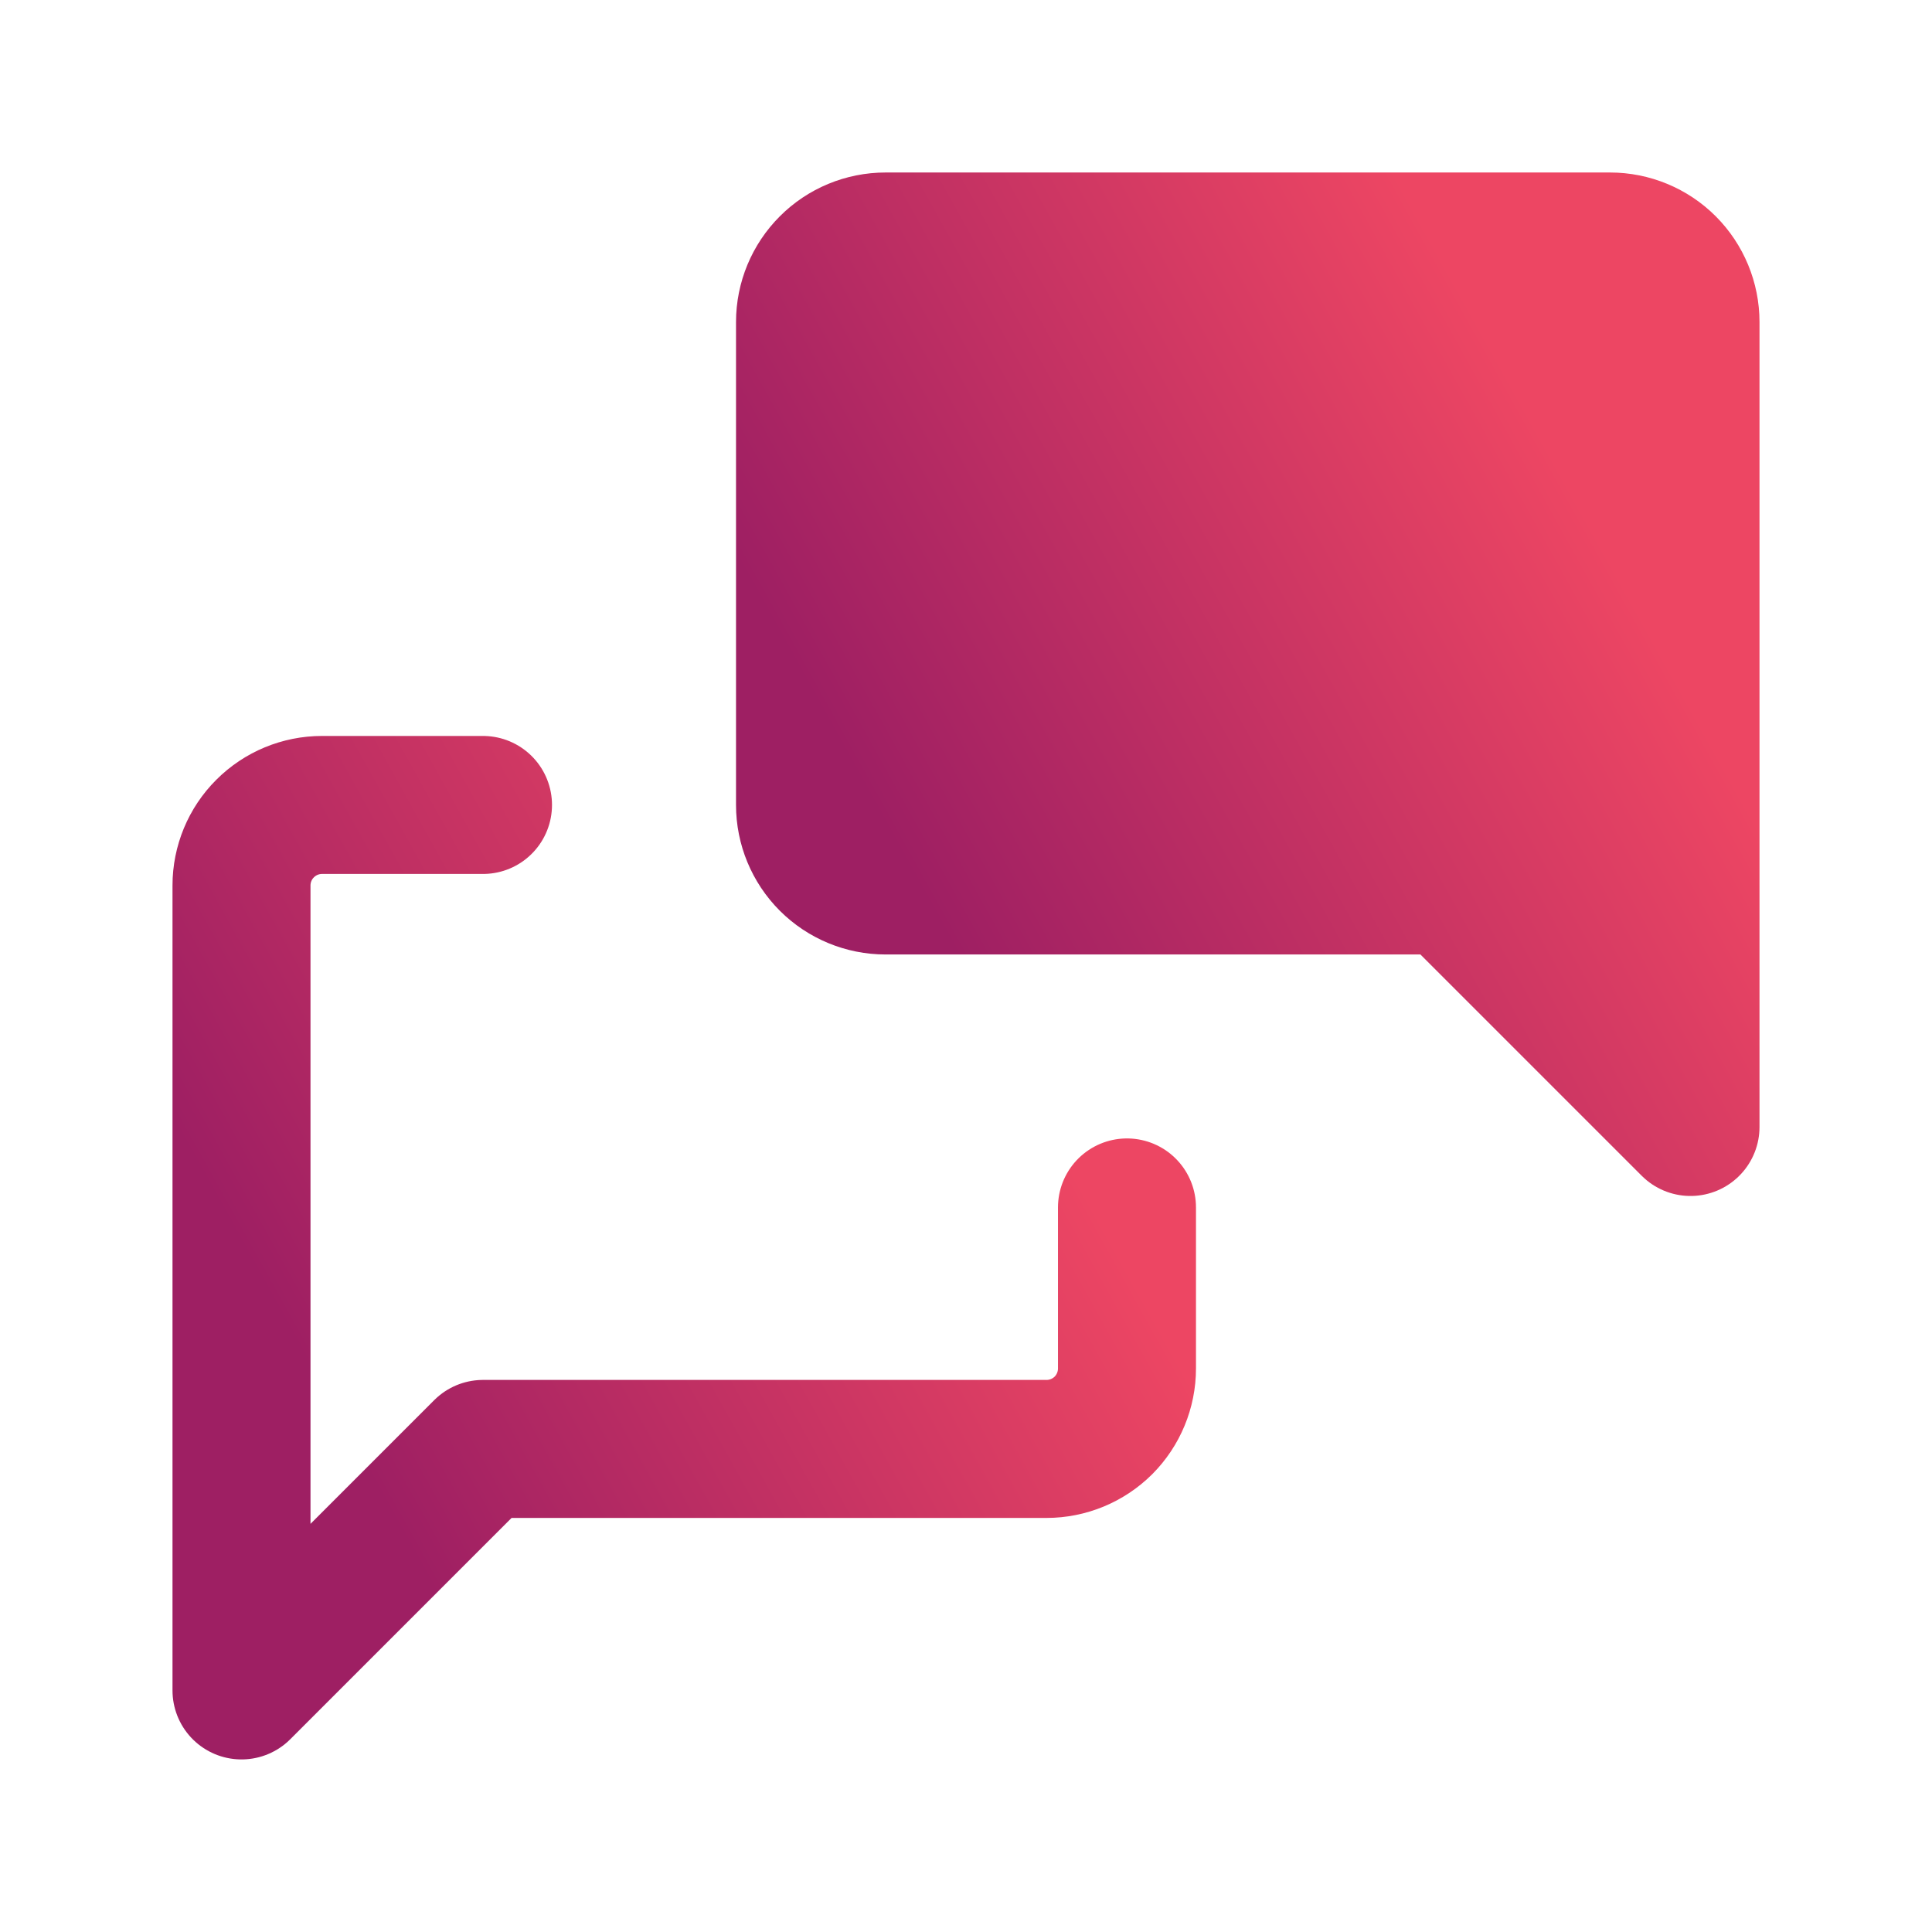 <svg width="28" height="28" viewBox="0 0 28 28" fill="none" xmlns="http://www.w3.org/2000/svg">
<g clip-path="url(#clip0_1731_4897)">
<path d="M24.5 16.333L21 12.833H12.834C12.524 12.833 12.227 12.71 12.009 12.492C11.79 12.273 11.667 11.976 11.667 11.667V4.667C11.667 4.357 11.79 4.061 12.009 3.842C12.227 3.623 12.524 3.5 12.834 3.5H23.334C23.643 3.5 23.94 3.623 24.159 3.842C24.377 4.061 24.5 4.357 24.5 4.667V16.333Z" fill="url(#paint0_linear_1731_4897)" stroke="url(#paint1_linear_1731_4897)" stroke-width="2" stroke-linecap="round" stroke-linejoin="round"/>
<path d="M16.333 17.499V19.833C16.333 20.142 16.21 20.439 15.992 20.658C15.773 20.876 15.476 20.999 15.167 20.999H7L3.5 24.499V12.833C3.5 12.523 3.623 12.226 3.842 12.008C4.061 11.789 4.357 11.666 4.667 11.666H7" stroke="url(#paint2_linear_1731_4897)" stroke-width="2" stroke-linecap="round" stroke-linejoin="round"/>
</g>
<defs>
<linearGradient id="paint0_linear_1731_4897" x1="11.667" y1="9.917" x2="21.47" y2="4.466" gradientUnits="userSpaceOnUse">
<stop stop-color="#9E1F63"/>
<stop offset="0.989" stop-color="#ED4663"/>
</linearGradient>
<linearGradient id="paint1_linear_1731_4897" x1="11.667" y1="9.917" x2="21.47" y2="4.466" gradientUnits="userSpaceOnUse">
<stop stop-color="#9E1F63"/>
<stop offset="0.989" stop-color="#ED4663"/>
</linearGradient>
<linearGradient id="paint2_linear_1731_4897" x1="3.5" y1="18.083" x2="13.303" y2="12.632" gradientUnits="userSpaceOnUse">
<stop stop-color="#9E1F63"/>
<stop offset="0.989" stop-color="#ED4663"/>
</linearGradient>
<clipPath id="clip0_1731_4897">
<rect width="28" height="28" fill="white"/>
</clipPath>
</defs>
</svg>
